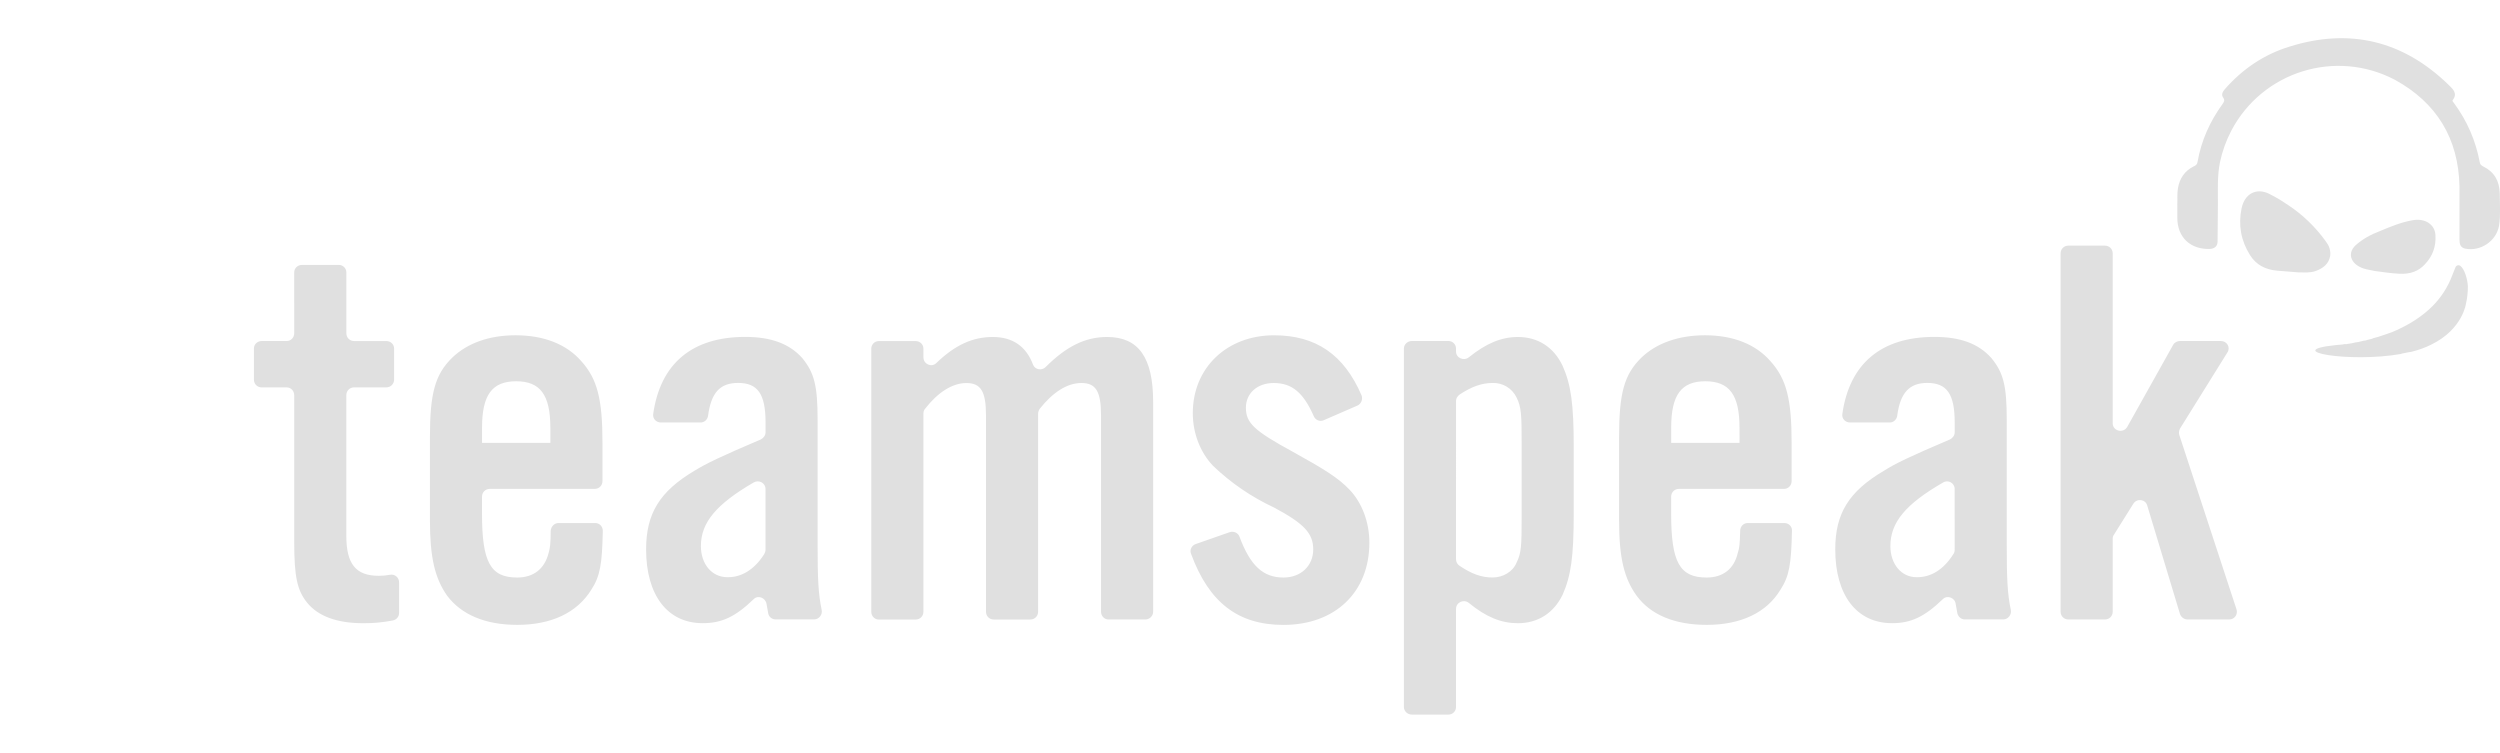 <?xml version="1.0" encoding="utf-8"?>
<!-- Generator: Adobe Illustrator 23.0.6, SVG Export Plug-In . SVG Version: 6.00 Build 0)  -->
<svg version="1.1" id="Layer_1" xmlns="http://www.w3.org/2000/svg" xmlns:xlink="http://www.w3.org/1999/xlink" x="0px" y="0px"
	 viewBox="0 0 6639 1999" style="enable-background:new 0 0 6639 1999;" xml:space="preserve">
<style type="text/css">
	.st0{fill:#E0E0E0;}
</style>
<path class="st0" d="M5782,543.6c0.9-13.5-0.9-28.7,1.8-44c4.5-26.1,18-45.8,41.3-57.5c6.3-2.7,9.9-5.4,10.8-12.6
	c9.9-56.6,33.2-107.8,66.5-153.6c3.6-5.4,6.3-9,1.8-16.2c-6.3-8.1-1.8-16.2,4.5-23.4c46.7-53,103.3-91.6,170.7-112.3
	c159.9-50.3,301.9-16.2,422.3,100.6c10.8,10.8,26.1,22.5,11.7,41.3c-1.8,2.7,1.8,5.4,3.6,8.1c35,47.6,57.5,99.7,68.3,157.2
	c0.9,6.3,4.5,8.1,9,10.8c29.6,14.4,43.1,38.6,44,71c0,28.7,2.7,57.5-1.8,86.2c-7.2,41.3-49.4,69.2-89.8,61.1
	c-12.6-2.7-15.3-11.7-15.3-23.4v-142c-2.7-126.7-60.2-221.9-171.6-283c-157.3-82.6-351.7-22.1-434.3,135.1
	c-13.9,26.5-24.1,54.8-30.2,84.1c-7.2,35.9-5.4,71.9-5.4,108.7l-0.9,101.5c0,11.7-7.2,18.9-19.8,19.8c-52.1,1.8-87.1-30.5-87.1-82.7
	V543.6"/>
<path class="st0" d="M6306.7,719.7c21.6,2.7,43.1,6.3,64.7,7.2c29.6,1.8,52.1-7.2,68.3-25.2c20.7-21.6,29.6-47.6,27.9-76.4
	c-0.9-28.7-27-46.7-61.1-40.4c-30.5,5.4-58.4,17.1-86.2,28.7c-24.3,9-46.7,21.6-64.7,37.7c-25.2,23.4-10.8,54.8,28.7,63.8
	L6306.7,719.7 M6186.3,659.5c-1.8-7.2-6.3-13.5-10.8-19.8c-26.8-37-59.9-69-97.9-94.3c-28.7-19.8-51.2-30.5-51.2-30.5
	c-34.1-17.1-65.6-0.9-73.7,38.6c-9,44-1.8,85.4,22.5,124c16.2,26.1,41.3,38.6,71.9,41.3l56.6,4.5c15.3,0,30.5,1.8,45.8-3.6
	c19.8-7.2,35-18.9,38.6-40.4C6189,672.1,6188.1,665.8,6186.3,659.5 M6553.7,760.1c-0.9-17.1-8.1-44.9-19.8-53.9
	c-4.5-3.6-11.7-1.8-13.5,4.5l-12.6,31.4c-13.5,31.4-33.2,57.5-55.7,78.2c-30.5,27.9-65.6,47.6-100.6,62l-26.1,9
	c-8,2.7-16.1,5.1-24.3,7.2l-0.9,0.9l-15.3,3.6l-0.9,0.9l-7.2,0.9l-14.4,3.6h-0.9l-5.4,0.9h-0.9l-11.7,2.7h-0.9l-5.4,0.9h-0.9
	l-4.5,0.9h-5.4h-0.9l-3.6,0.9l-19.8,1.8c-145.5,15.3,36.8,47.6,174.3,23.4l1.8-0.9l9-1.8l9-1.8l6.3-0.9l3.6-0.9
	c18-4.5,35-10.8,49.4-18c85.4-41.3,93.4-110.5,93.4-110.5C6551.9,792.4,6553.7,777.2,6553.7,760.1"/>
<g>
	<path class="st0" d="M1025.8,1028.7h-85.4c-11.7,0-20.7,9-20.7,20.7v373.7c0,74.6,25.2,106,86.2,106c10.8,0,19.8-0.9,29.6-2.7
		c12.6-2.7,24.3,7.2,24.3,19.8v81.8c0,9.9-7.2,18-17.1,19.8c-29.6,5.4-50.3,7.2-78.2,7.2c-68.3,0-119.5-18-149.1-54.8
		c-26.1-32.3-34.1-68.3-34.1-161.7v-389c0-11.7-9-20.7-19.8-20.7h-66.5c-11.7,0-20.7-9-20.7-20.7v-82.7c0-10.8,9-19.8,20.7-19.8
		h66.5c10.8,0,19.8-9,19.8-20.7V723.3c0-10.8,9-19.8,20.7-19.8H900c10.8,0,19.8,9,19.8,19.8V885c0,11.7,9,20.7,20.7,20.7h85.4
		c11.7,0,20.7,9,20.7,19.8v82.7C1046.4,1019.7,1037.4,1028.7,1025.8,1028.7 M1461.5,1135.6c0-87.1-27-123.1-90.7-123.1
		c-63.8,0-90.7,35.9-90.7,123.1v40.4h181.5V1135.6z M1300.7,1298.3c-11.7,0-20.7,9-20.7,20.7v44.9c0,129.4,22.5,169.8,93.4,169.8
		c43.1,0,72.8-22.5,83.6-65.6c3.6-12.6,5.4-24.3,5.4-58.4c0.9-11.7,9.9-20.7,20.7-20.7h97.9c10.8,0,19.8,9,19.8,20.7
		c-1.8,88.9-7.2,120.4-30.5,156.3c-37.7,61.1-106,93.4-196.8,93.4c-84.5,0-148.2-27-186-77.3c-32.3-45.8-45.8-100.6-45.8-200.3
		v-220.1c0-117.7,13.5-167.1,59.3-212c40.4-38.6,97.9-59.3,168-59.3c76.4,0,135.7,24.3,174.3,68.3c43.1,47.6,56.6,101.5,56.6,217.4
		v101.5c0,11.7-9,20.7-20.7,20.7H1300.7z M2032.9,1298.3c0-15.3-17.1-25.2-31.4-17.1c-98.8,57.5-140.2,106-140.2,168.9
		c0,48.5,29.6,82.7,70.1,82.7c36.8,0.9,71.9-19.8,97.9-61.1c1.8-3.6,3.6-7.2,3.6-11.7V1298.3z M2040.1,1628.9l-4.5-25.2
		c-2.7-16.2-22.5-24.3-34.1-12.6c-49.4,47.6-85.4,63.8-135.7,63.8c-93.4,0-150-74.6-150-195.9c0-95.2,35.9-153.6,127.6-208.4
		c32.3-19.8,69.2-37.7,177-83.6c7.2-3.6,12.6-10.8,12.6-18.9v-26.1c0-75.5-20.7-105.1-72.8-105.1c-48.5,0-71.9,26.1-80,88
		c-1.8,9.9-9.9,17.1-19.8,17.1h-105.1c-12.6,0-22.5-9.9-20.7-22.5c18.9-133.9,103.3-204.8,244.4-204.8c68.3,0,117.7,18,151.8,56.6
		c31.4,38.6,40.4,72.8,40.4,163.5v328.8c0,94.3,1.8,133,10.8,176.1c2.7,12.6-7.2,25.2-19.8,25.2h-102.4
		C2050.9,1645,2041.9,1638.8,2040.1,1628.9 M2452.4,949.7c0,17.1,21.6,27,34.1,14.4c50.3-48.5,97-69.2,150-69.2
		c53,0,88.9,25.2,106.9,73.7c5.4,13.5,23.4,16.2,33.2,6.3c55.7-55.7,106-80,163.5-80c83.6,0,122.2,54.8,122.2,172.5v557
		c0,11.7-9.9,20.7-20.7,20.7h-97.9c-10.8,0-19.8-9-19.8-20.7v-521.1c0-63.8-13.5-86.2-52.1-86.2c-37.7,0-75.5,24.3-110.5,68.3
		c-2.7,3.6-4.5,9-4.5,13.5v525.6c0,11.7-9,20.7-20.7,20.7h-97c-11.7,0-20.7-9-20.7-20.7v-521.1c0-63.8-13.5-86.2-52.1-86.2
		c-36.8,0-75.5,24.3-109.6,68.3c-3.6,3.6-4.5,9-4.5,13.5v525.6c0,11.7-9,20.7-20.7,20.7h-97.9c-10.8,0-19.8-9-19.8-20.7v-699
		c0-10.8,9-19.8,19.8-19.8h97.9c11.7,0,20.7,9,20.7,19.8V949.7z M3515.3,1115.9c-9.9,4.5-21.6,0-26.1-9.9
		c-27.9-63.8-58.4-88.9-106.9-88.9c-43.1,0-73.7,27-73.7,65.6c0,40.4,21.6,61.1,125.8,117.7c82.7,45.8,120.4,69.2,150,100.6
		c32.3,34.1,52.1,85.4,52.1,140.2c0,131.2-90.7,218.3-228.2,218.3c-120.4,0-197.7-59.3-245.3-188.7c-4.5-10.8,1.8-22.5,12.6-26.1
		l89.8-31.4c10.8-3.6,22.5,1.8,26.1,11.7c28.7,77.3,62.9,108.7,116.8,108.7c46.7,0,79.1-31.4,79.1-74.6
		c0-42.2-23.4-68.3-104.2-111.4c-59.6-27.7-114.2-65.1-161.7-110.5c-34.1-35.9-53.9-86.2-53.9-140.2c0-120.4,90.7-206.6,215.6-206.6
		c111.4,0,186,51.2,232.7,159.9c3.6,9.9-0.9,22.5-11.7,27L3515.3,1115.9z M3866.6,1485.1c0,7.2,3.6,13.5,9,17.1
		c33.2,22.5,59.3,31.4,88,31.4c27.9,0,53.9-15.3,63.8-39.5c12.6-25.2,13.5-44,13.5-121.3v-195c0-77.3-0.9-97-13.5-122.2
		c-11.7-24.4-36.7-39.5-63.8-38.6c-28.7,0-55.7,9.9-87.1,30.5c-6.3,4.5-9.9,10.8-9.9,17.1V1485.1z M3866.6,925.4v8.1
		c0,17.1,20.7,26.1,34.1,15.3c45.8-36.8,86.2-53.9,130.3-53.9c53,0,95.2,27,118.6,76.4c22.5,50.3,29.6,102.4,29.6,215.6v177
		c0,114.1-7.2,165.3-29.6,215.6c-23.4,48.5-65.6,75.5-118.6,75.5c-44,0-84.5-16.2-130.3-53.9c-13.5-10.8-34.1-1.8-34.1,16.2v260.5
		c0,10.8-9,19.8-19.8,19.8h-97.9c-10.8,0-20.7-9-20.7-19.8V925.4c0-10.8,9.9-19.8,20.7-19.8h97.9
		C3857.6,905.6,3866.6,914.6,3866.6,925.4 M4619.4,1135.6c0-87.1-27-123.1-90.7-123.1s-90.7,35.9-90.7,123.1v40.4h181.5V1135.6z
		 M4458.6,1298.3c-11.7,0-20.7,9-20.7,20.7v44.9c0,129.4,22.5,169.8,94.3,169.8c43.1,0,72.8-22.5,82.7-65.6
		c4.5-12.6,5.4-24.3,6.3-58.4c0-11.7,9-20.7,19.8-20.7h97.9c10.8,0,20.7,9,19.8,20.7c-1.8,88.9-7.2,120.4-30.5,156.3
		c-36.8,61.1-105.1,93.4-195.9,93.4c-85.4,0-149.1-27-186-77.3c-33.2-45.8-46.7-100.6-46.7-200.3v-220.1
		c0-117.7,13.5-167.1,59.3-212c40.4-38.6,98.8-59.3,168.9-59.3c75.5,0,134.8,24.3,173.4,68.3c43.1,47.6,56.6,101.5,56.6,217.4v101.5
		c0,11.7-9,20.7-19.8,20.7H4458.6z M5190.8,1298.3c0-15.3-17.1-25.2-30.5-17.1c-99.7,57.5-140.2,106-140.2,168.9
		c0,48.5,29.6,82.7,69.2,82.7c37.7,0.9,71.9-19.8,97.9-61.1c2.7-3.6,3.6-7.2,3.6-11.7V1298.3z M5198,1628.9l-4.5-25.2
		c-1.8-16.2-22.5-24.3-34.1-12.6c-49.4,47.6-85.4,63.8-134.8,63.8c-94.3,0-150.9-74.6-150.9-195.9c0-95.2,35.9-153.6,128.5-208.4
		c31.4-19.8,68.3-37.7,176.1-83.6c7.2-3.6,12.6-10.8,12.6-18.9v-26.1c0-75.5-20.7-105.1-72.8-105.1c-47.6,0-71.9,26.1-80,88
		c-1.8,9.9-9.9,17.1-19.8,17.1h-105.1c-12.6,0-22.5-9.9-20.7-22.5c18.9-133.9,103.3-204.8,244.4-204.8c69.2,0,117.7,18,151.8,56.6
		c31.4,38.6,40.4,72.8,40.4,163.5v328.8c0,94.3,1.8,133,10.8,176.1c2.7,12.6-7.2,25.2-19.8,25.2h-102.4
		C5208.8,1645,5200.7,1638.8,5198,1628.9 M5649,1133.8l122.2-218.3c3.6-6.3,10.8-9.9,18-9.9h108.7c16.2,0,26.1,17.1,17.1,30.5
		l-125.8,202.1c-2.7,5.4-3.6,11.7-1.8,17.1l151.8,462.7c4.5,13.5-5.4,27-18.9,27H5809c-9,0-17.1-6.3-19.8-14.4l-87.1-288.4
		c-4.5-16.2-27-19.8-36.8-4.5l-51.2,81.8c-2.7,3.6-3.6,7.2-3.6,10.8v194.1c0,11.7-9,20.7-20.7,20.7h-97c-11.7,0-20.7-9-20.7-20.7
		V673c0-11.7,9-20.7,20.7-20.7h97c11.7,0,20.7,9,20.7,20.7v451C5610.4,1144.6,5638.3,1151.8,5649,1133.8"/>
</g>
</svg>

